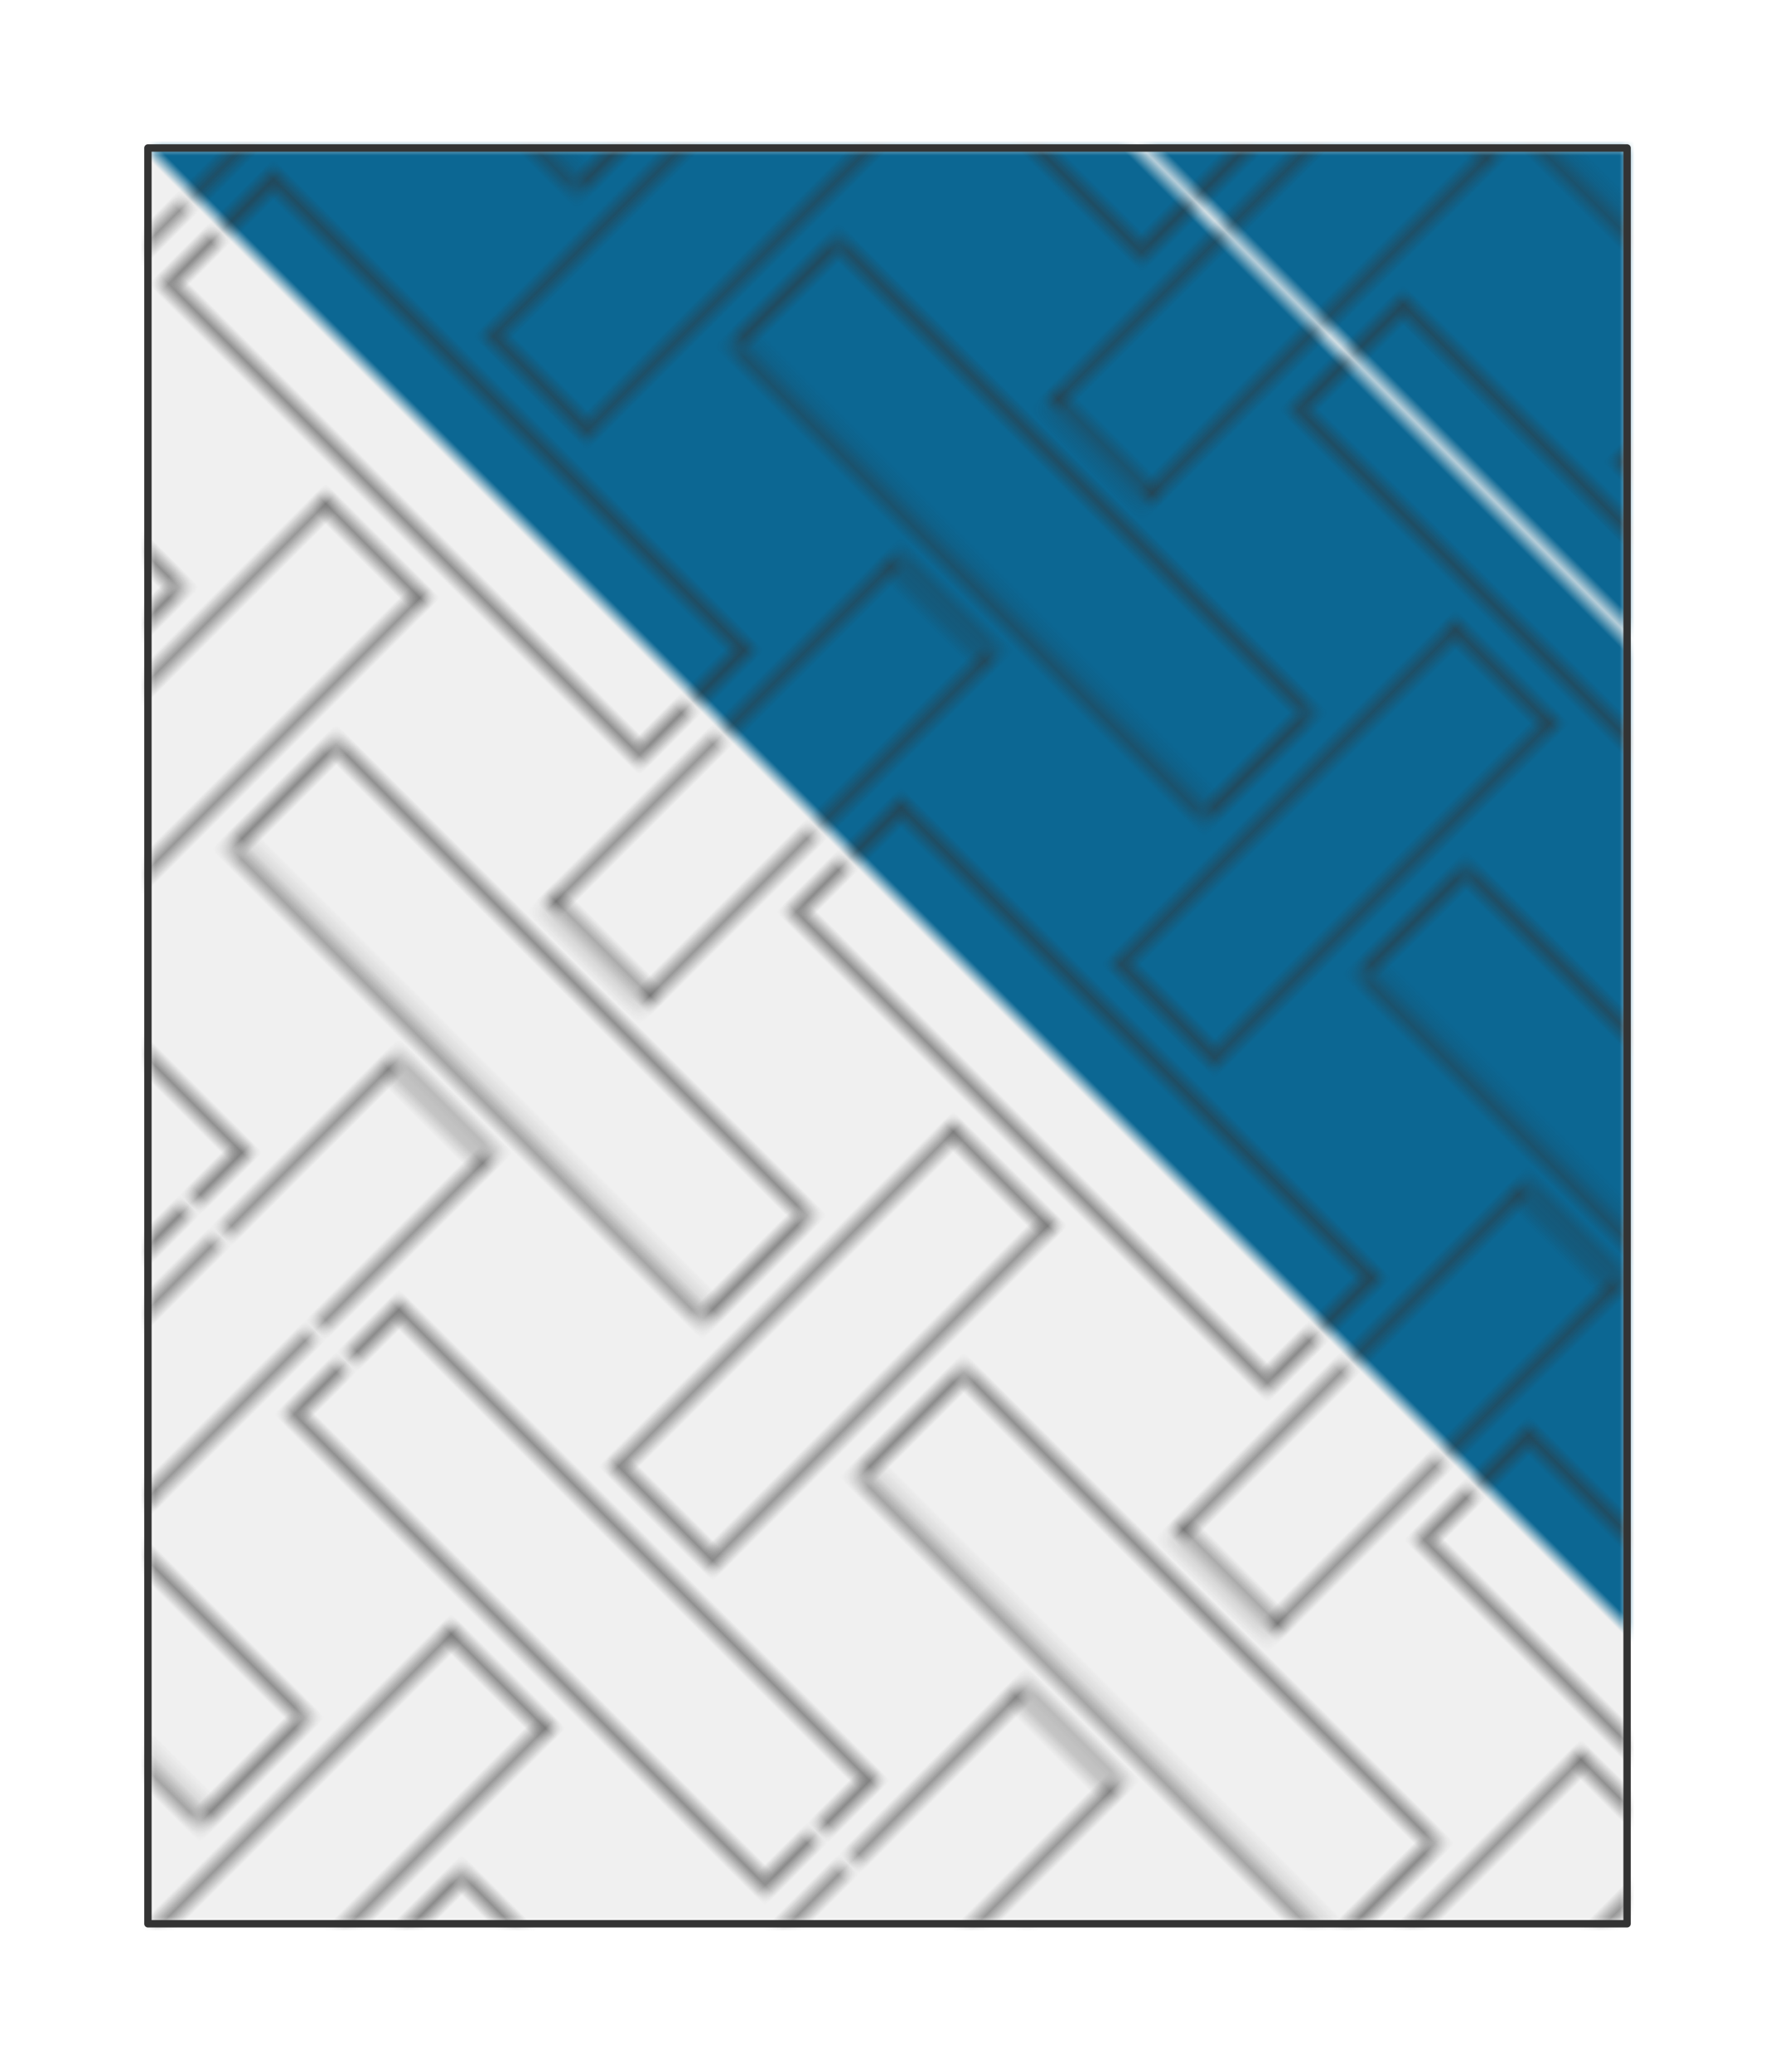 <?xml version="1.0" encoding="UTF-8" standalone="no"?>
<svg xmlns="http://www.w3.org/2000/svg" viewBox="-10 -10 120 140" preserveAspectRatio="xMidYMin slice"><defs><mask id="a"><path d="M0 0h100v120H0z" clip-rule="evenodd" fill-rule="evenodd" fill="#fff"/></mask></defs><g mask="url(#a)"><path d="M0 0h100v120H0z" fill-rule="evenodd" fill="#f0f0f0"/><g transform="rotate(-45)"><defs><pattern id="f" width="47.14" height="60" x="0" y="0" patternUnits="userSpaceOnUse"><path d="M16.028 0v4.714H0M18.856 0v22.458h9.428V0m2.829 0v4.714H47.14M0 7.542h4.714v44.916H0m7.542-27.172h32.056v9.428H7.542zM47.14 7.542h-4.714v44.916h4.714M16.028 60v-4.714H0M18.856 60V37.542h9.428V60m2.829 0v-4.714H47.14" stroke="#333" stroke-width=".5" fill="none" stroke-linecap="round" stroke-linejoin="round"/></pattern><pattern id="b" width="47.14" height="60" x="0" y="0" patternUnits="userSpaceOnUse"><path shape-rendering="crispEdges" fill="#fff" d="M-1-1h49.14v62H-1z"/><path d="M-1-1h17.028v5.714H-1zm19.856 0h9.428v23.458h-9.428zm12.257 0H48.14v5.714H31.113zM-1 7.542h5.714v44.916H-1zm8.542 17.744h32.056v9.428H7.542zM48.14 7.542h-5.714v44.916h5.714zM-1 61h17.028v-5.714H-1zm19.856 0h9.428V37.542h-9.428zm12.257 0H48.14v-5.714H31.113z"/></pattern><pattern id="d" width="47.14" height="60" x="0" y="0" patternUnits="userSpaceOnUse"><path shape-rendering="crispEdges" d="M-1-1h49.14v62H-1z"/><path d="M-1-1h17.028v5.714H-1zm19.856 0h9.428v23.458h-9.428zm12.257 0H48.14v5.714H31.113zM-1 7.542h5.714v44.916H-1zm8.542 17.744h32.056v9.428H7.542zM48.14 7.542h-5.714v44.916h5.714zM-1 61h17.028v-5.714H-1zm19.856 0h9.428V37.542h-9.428zm12.257 0H48.14v-5.714H31.113z" fill="#fff"/></pattern></defs><mask id="c"><path fill="url(#b)" d="M-500-500H600V600H-500z"/></mask><g mask="url(#c)"><path fill="#f6f6f6" d="M-1000-1000h2000v2000h-2000z"/></g><mask id="e"><path fill="url(#d)" d="M-500-500H600V600H-500z"/></mask><g mask="url(#e)"><path fill="#0c6793" d="M-1000-1000h2000v2000h-2000z"/></g><path fill="url(#f)" d="M-500-500H600V600H-500z"/></g></g><path d="M0 0h100v120H0z" stroke="#333" stroke-width=".5" fill="none" stroke-linecap="round" stroke-linejoin="round"/></svg>